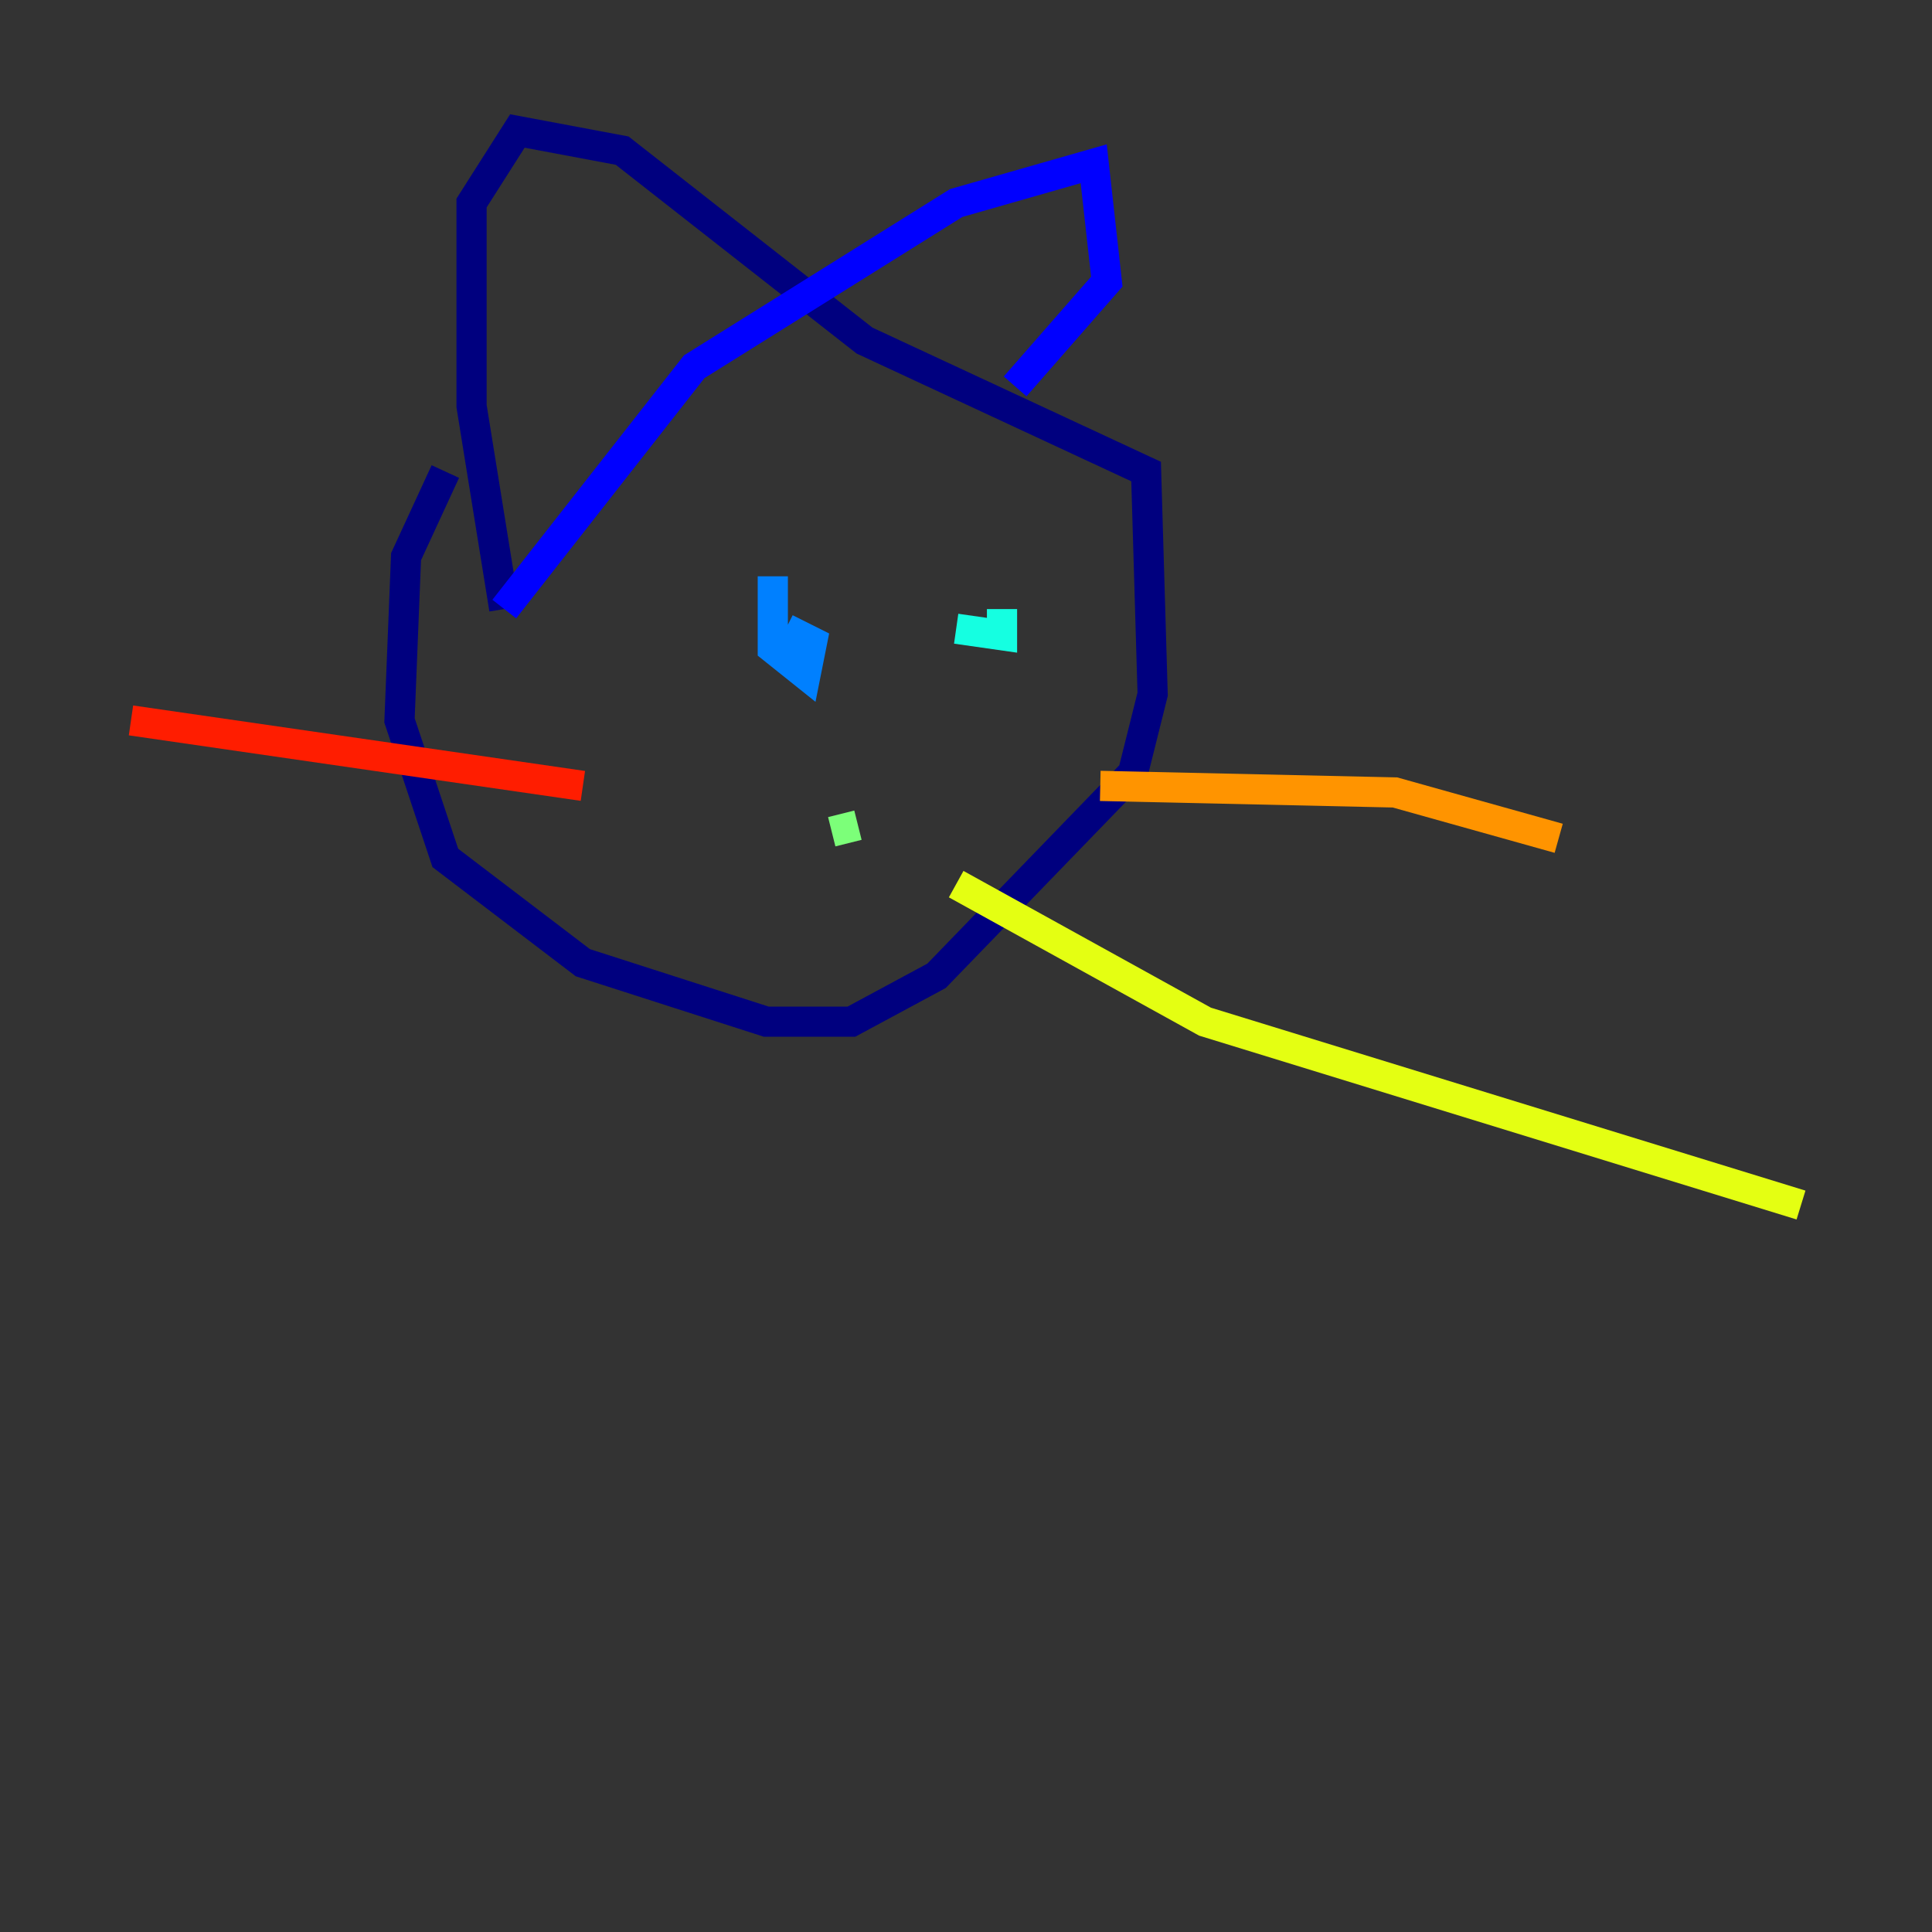 <?xml version="1.0" encoding="utf-8" ?>
<svg baseProfile="tiny" height="128" version="1.2" viewBox="0,0,128,128" width="128" xmlns="http://www.w3.org/2000/svg" xmlns:ev="http://www.w3.org/2001/xml-events" xmlns:xlink="http://www.w3.org/1999/xlink"><rect x="0" y="0" width="128" height="128" fill="#333333" stroke="none"/><defs /><polyline fill="none" points="29.505,31.241 26.902,36.881 26.468,47.729 29.505,56.841 38.617,63.783 50.766,67.688 56.407,67.688 62.047,64.651 75.064,51.2 76.366,45.993 75.932,31.241 57.275,22.563 41.22,9.98 34.278,8.678 31.241,13.451 31.241,26.902 33.41,40.352" stroke="#00007f" stroke-width="2" /><polyline fill="none" points="33.41,40.352 45.993,24.298 63.349,13.451 72.461,10.848 73.329,18.658 67.254,25.6" stroke="#0000ff" stroke-width="2" /><polyline fill="none" points="51.2,38.183 51.2,42.956 53.37,44.691 53.803,42.522 52.068,41.654" stroke="#0080ff" stroke-width="2" /><polyline fill="none" points="63.349,41.654 66.386,42.088 66.386,40.352" stroke="#15ffe1" stroke-width="2" /><polyline fill="none" points="55.105,55.105 56.841,54.671" stroke="#7cff79" stroke-width="2" /><polyline fill="none" points="63.349,58.576 79.837,67.688 119.322,79.837" stroke="#e4ff12" stroke-width="2" /><polyline fill="none" points="72.895,52.068 92.42,52.502 103.268,55.539" stroke="#ff9400" stroke-width="2" /><polyline fill="none" points="8.678,47.729 38.617,52.068" stroke="#ff1d00" stroke-width="2" /><polyline fill="none" points="18.224,63.783 18.224,63.783" stroke="#7f0000" stroke-width="2" /></svg>
